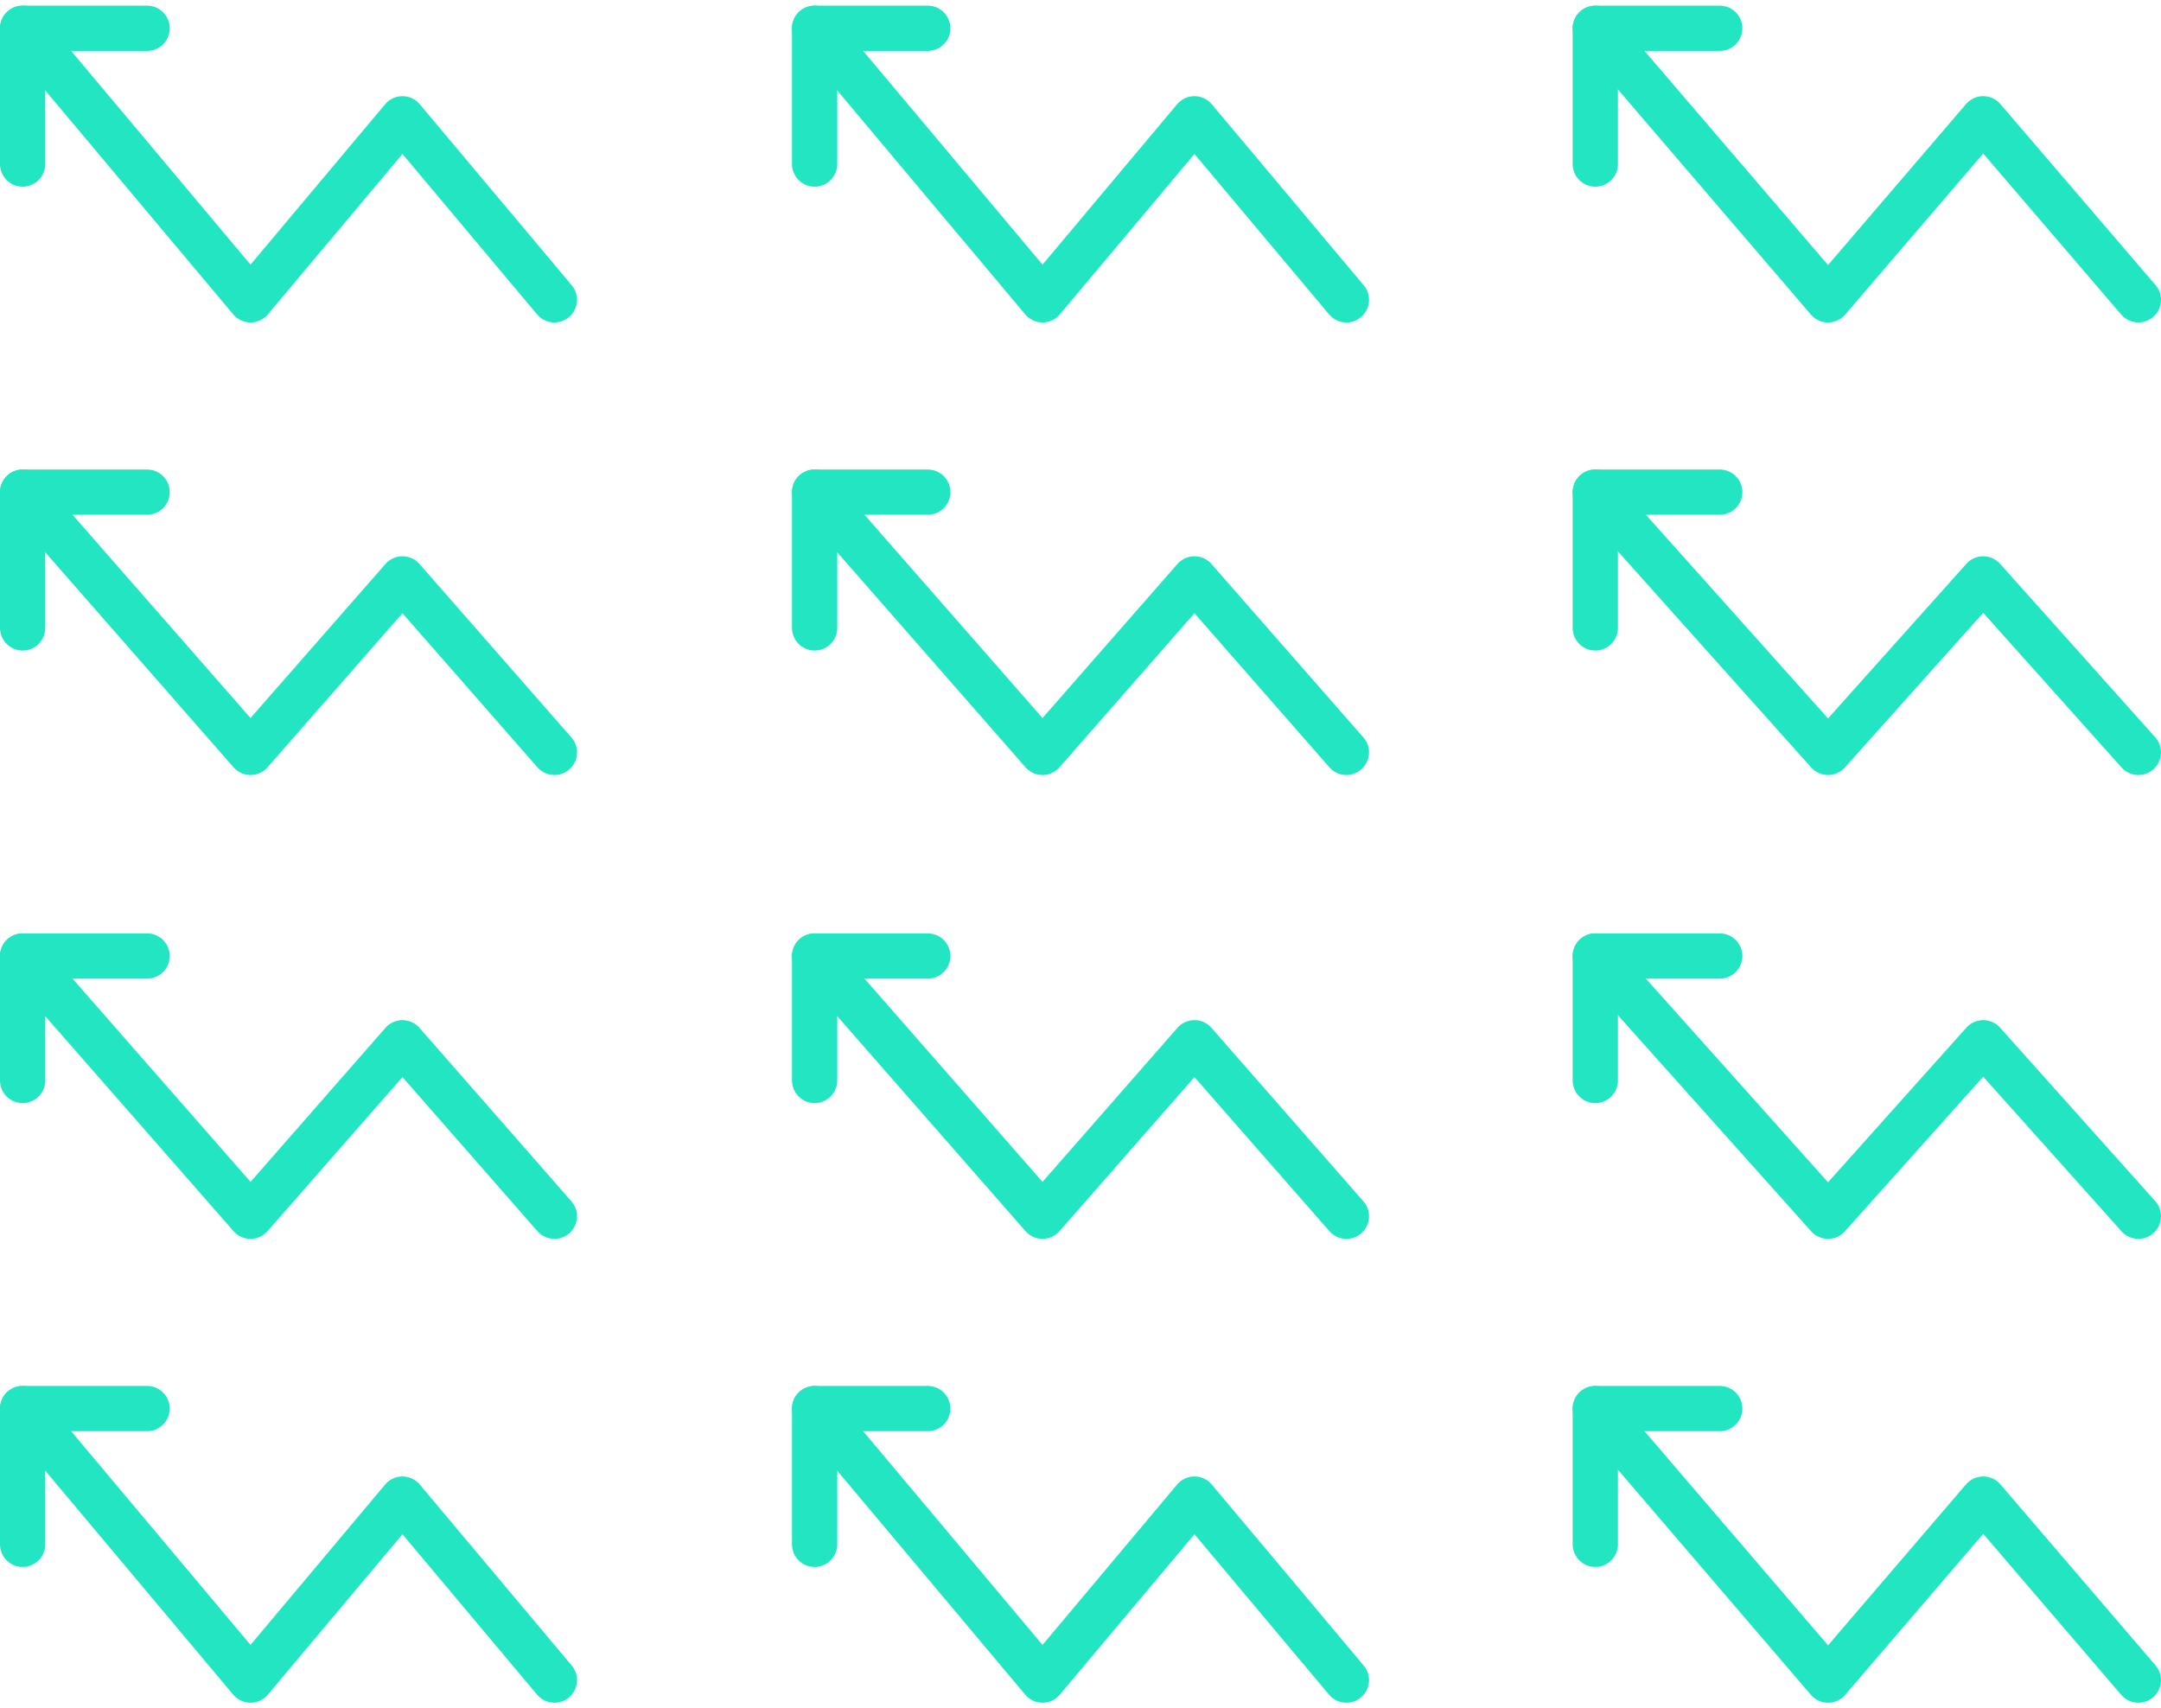 <svg width="191" height="151" viewBox="0 0 191 151" fill="none" xmlns="http://www.w3.org/2000/svg">
<path d="M49 26.5L35.571 10.5L22.143 26.5L2 2.5" stroke="#21E6C1" stroke-width="4" stroke-miterlimit="5.759" stroke-linecap="round" stroke-linejoin="round"/>
<path d="M49 66.5L35.571 51.167L22.143 66.5L2 43.5" stroke="#21E6C1" stroke-width="4" stroke-miterlimit="5.759" stroke-linecap="round" stroke-linejoin="round"/>
<path d="M49 107.5L35.571 92.167L22.143 107.5L2 84.5" stroke="#21E6C1" stroke-width="4" stroke-miterlimit="5.759" stroke-linecap="round" stroke-linejoin="round"/>
<path d="M49 148.5L35.571 132.5L22.143 148.5L2 124.5" stroke="#21E6C1" stroke-width="4" stroke-miterlimit="5.759" stroke-linecap="round" stroke-linejoin="round"/>
<path d="M119 26.5L105.571 10.5L92.143 26.5L72 2.5" stroke="#21E6C1" stroke-width="4" stroke-miterlimit="5.759" stroke-linecap="round" stroke-linejoin="round"/>
<path d="M119 66.5L105.571 51.167L92.143 66.5L72 43.5" stroke="#21E6C1" stroke-width="4" stroke-miterlimit="5.759" stroke-linecap="round" stroke-linejoin="round"/>
<path d="M119 107.5L105.571 92.167L92.143 107.5L72 84.5" stroke="#21E6C1" stroke-width="4" stroke-miterlimit="5.759" stroke-linecap="round" stroke-linejoin="round"/>
<path d="M119 148.5L105.571 132.5L92.143 148.5L72 124.5" stroke="#21E6C1" stroke-width="4" stroke-miterlimit="5.759" stroke-linecap="round" stroke-linejoin="round"/>
<path d="M189 26.5L175.286 10.5L161.571 26.5L141 2.5" stroke="#21E6C1" stroke-width="4" stroke-miterlimit="5.759" stroke-linecap="round" stroke-linejoin="round"/>
<path d="M189 66.5L175.286 51.167L161.571 66.5L141 43.5" stroke="#21E6C1" stroke-width="4" stroke-miterlimit="5.759" stroke-linecap="round" stroke-linejoin="round"/>
<path d="M189 107.5L175.286 92.167L161.571 107.5L141 84.5" stroke="#21E6C1" stroke-width="4" stroke-miterlimit="5.759" stroke-linecap="round" stroke-linejoin="round"/>
<path d="M189 148.5L175.286 132.5L161.571 148.5L141 124.5" stroke="#21E6C1" stroke-width="4" stroke-miterlimit="5.759" stroke-linecap="round" stroke-linejoin="round"/>
<path d="M13 2.5H2V14.5" stroke="#21E6C1" stroke-width="4" stroke-linecap="round" stroke-linejoin="round"/>
<path d="M13 43.5H2V55.5" stroke="#21E6C1" stroke-width="4" stroke-linecap="round" stroke-linejoin="round"/>
<path d="M13 84.5H2V95.5" stroke="#21E6C1" stroke-width="4" stroke-linecap="round" stroke-linejoin="round"/>
<path d="M13 124.5H2V136.5" stroke="#21E6C1" stroke-width="4" stroke-linecap="round" stroke-linejoin="round"/>
<path d="M82 2.5H72V14.5" stroke="#21E6C1" stroke-width="4" stroke-linecap="round" stroke-linejoin="round"/>
<path d="M82 43.5H72V55.5" stroke="#21E6C1" stroke-width="4" stroke-linecap="round" stroke-linejoin="round"/>
<path d="M82 84.5H72V95.5" stroke="#21E6C1" stroke-width="4" stroke-linecap="round" stroke-linejoin="round"/>
<path d="M82 124.5H72V136.5" stroke="#21E6C1" stroke-width="4" stroke-linecap="round" stroke-linejoin="round"/>
<path d="M152 2.5H141V14.5" stroke="#21E6C1" stroke-width="4" stroke-linecap="round" stroke-linejoin="round"/>
<path d="M152 43.5H141V55.5" stroke="#21E6C1" stroke-width="4" stroke-linecap="round" stroke-linejoin="round"/>
<path d="M152 84.5H141V95.5" stroke="#21E6C1" stroke-width="4" stroke-linecap="round" stroke-linejoin="round"/>
<path d="M152 124.5H141V136.5" stroke="#21E6C1" stroke-width="4" stroke-linecap="round" stroke-linejoin="round"/>
</svg>
